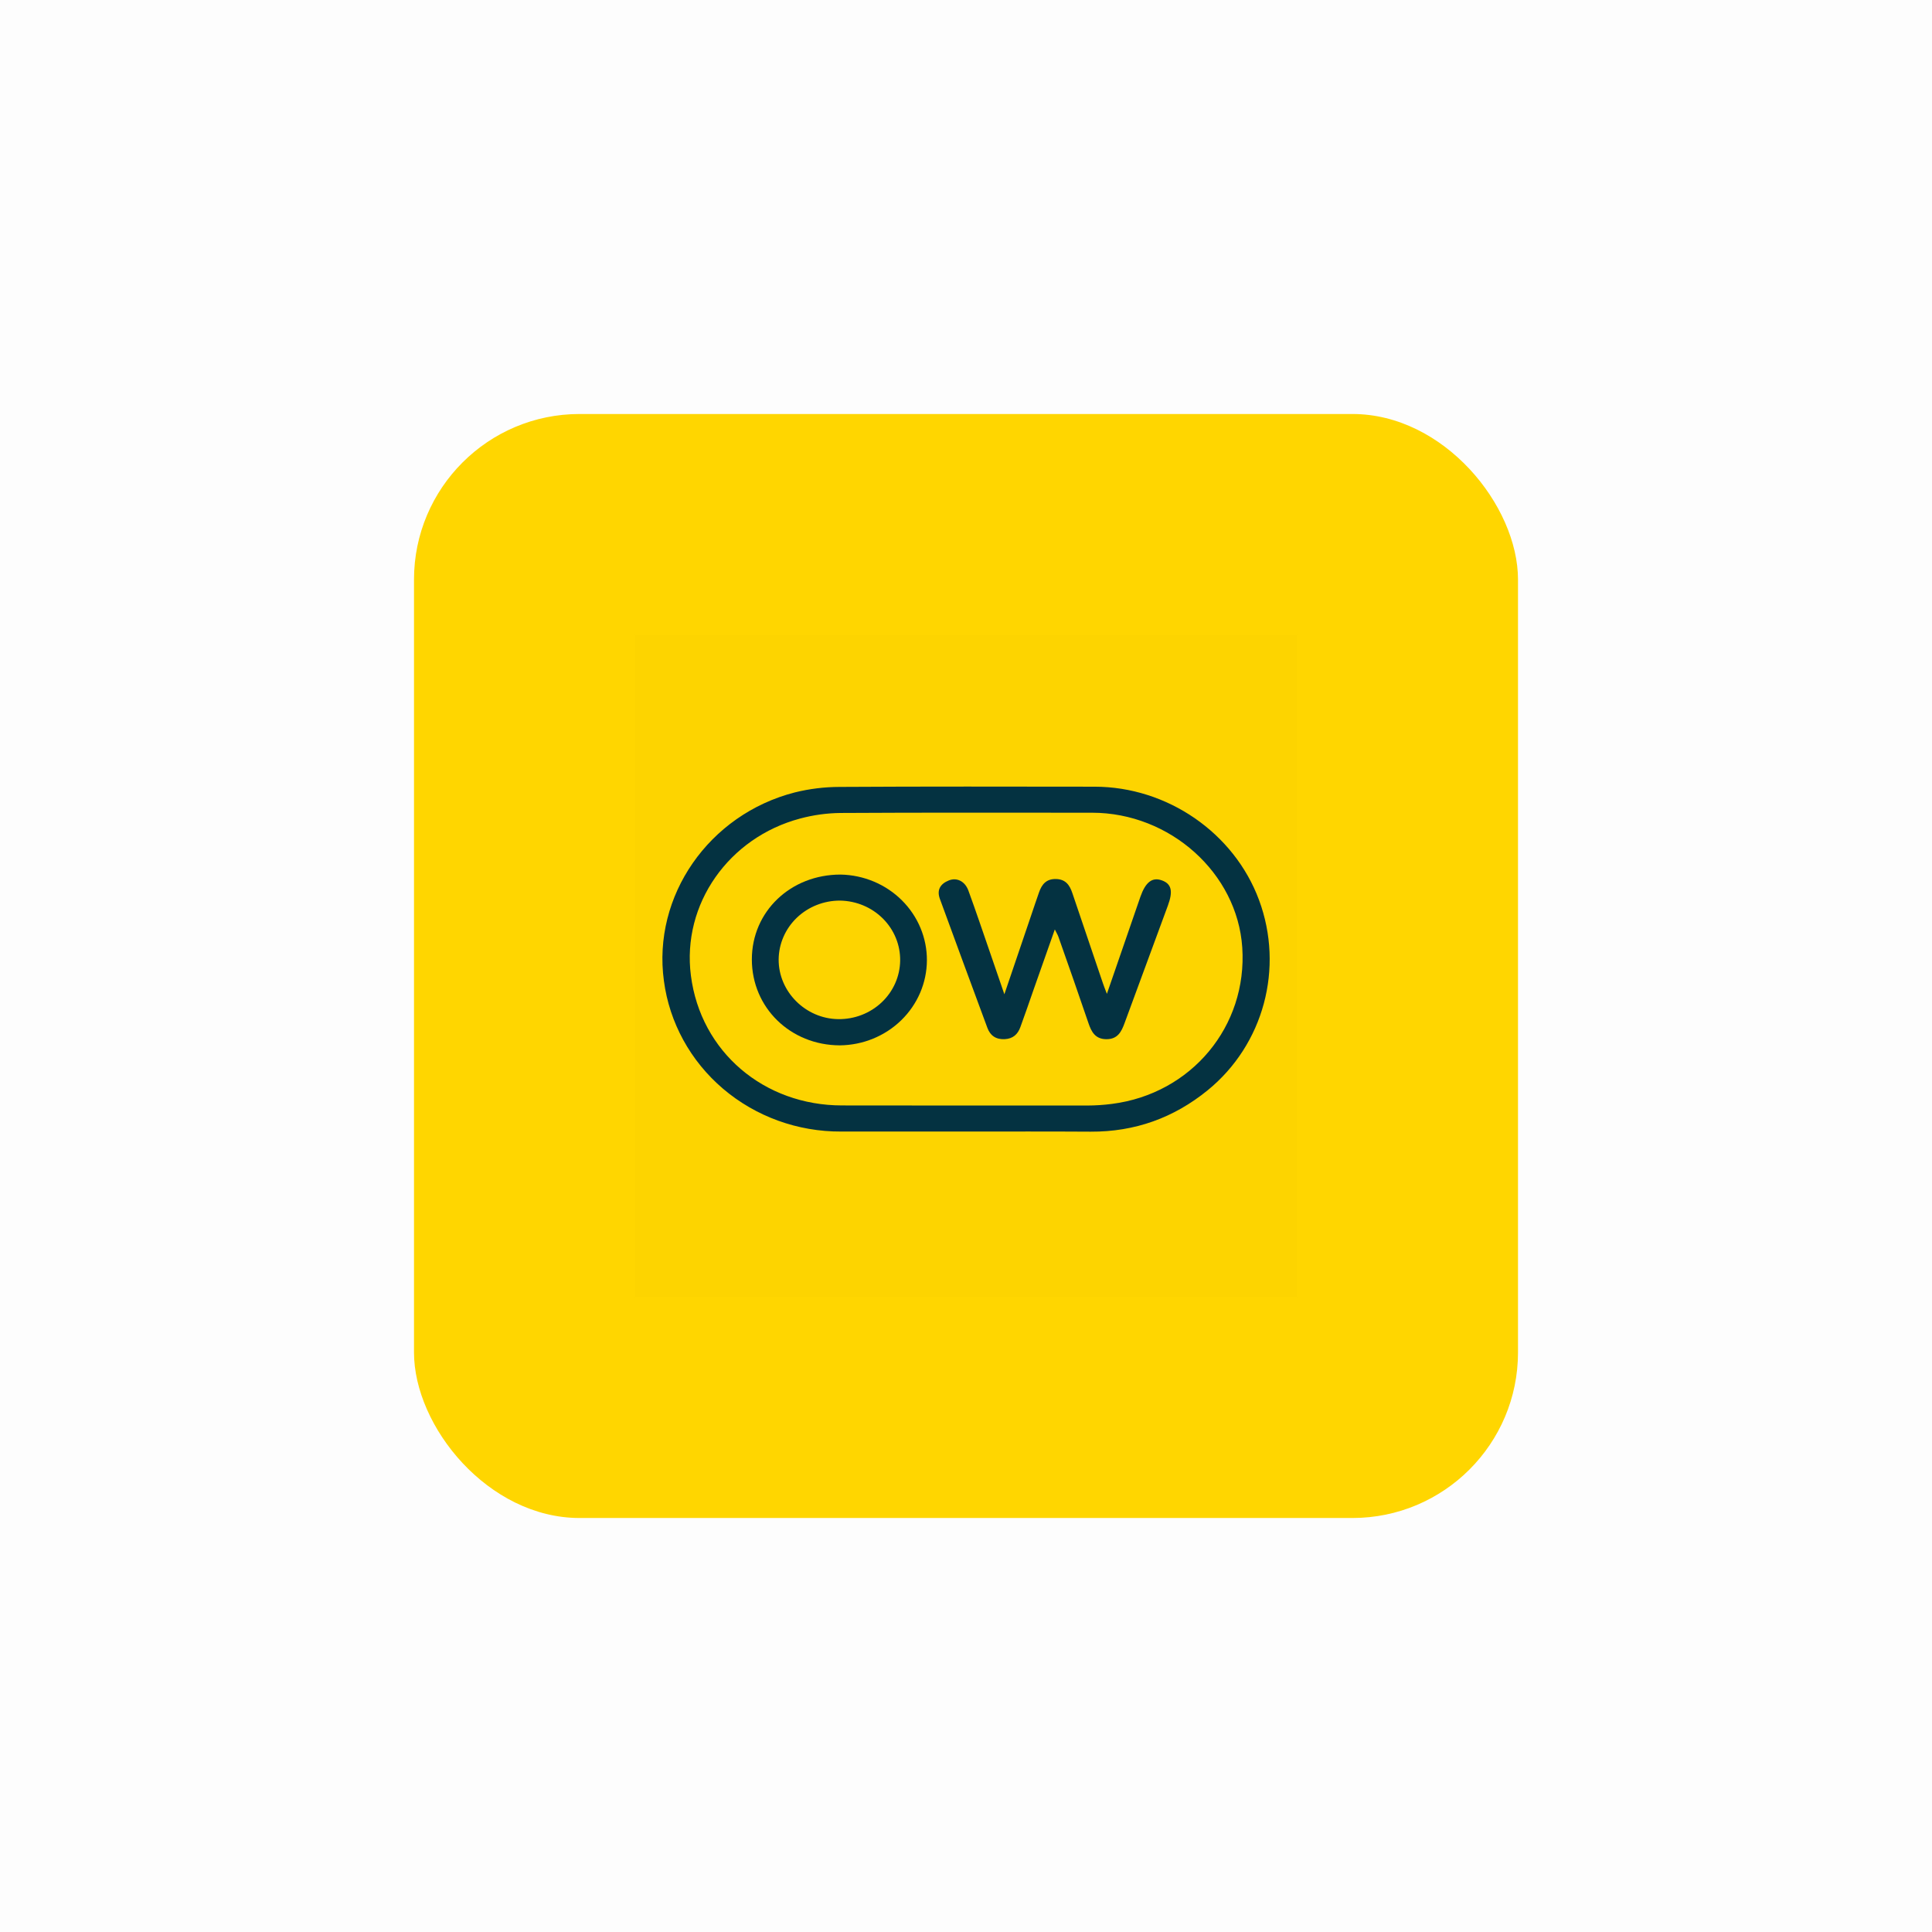 <svg width="140" height="140" viewBox="0 0 140 140" fill="none" xmlns="http://www.w3.org/2000/svg">
<rect opacity="0.01" width="140" height="140" fill="#0D0D0E"/>
<g filter="url(#filter0_d)">
<rect x="30" y="30" width="80" height="80" rx="12" fill="#FFD600"/>
</g>
<rect x="46" y="46" width="48" height="48" fill="#590000" fill-opacity="0.01"/>
<g clip-path="url(#clip0)">
<path d="M70.035 81.996C67.008 81.996 63.981 81.996 60.955 81.996C57.809 82.013 54.767 80.911 52.4 78.899C50.034 76.887 48.508 74.104 48.109 71.075C47.269 64.937 51.358 59.016 57.603 57.42C58.66 57.158 59.746 57.025 60.837 57.023C66.998 56.987 73.15 56.999 79.311 57.007C84.582 57.007 89.429 60.351 91.233 65.215C93.067 70.158 91.566 75.703 87.511 79.006C85.058 81.002 82.246 82.02 79.038 82.005C76.033 81.986 73.035 81.996 70.035 81.996ZM70.016 80.111C72.939 80.111 75.86 80.111 78.783 80.111C79.382 80.109 79.981 80.07 80.574 79.993C86.332 79.257 90.401 74.369 90.019 68.655C89.656 63.265 84.79 58.896 79.135 58.893C73.056 58.893 66.977 58.875 60.9 58.911C59.911 58.923 58.927 59.059 57.974 59.316C52.817 60.69 49.398 65.511 50.065 70.693C50.776 76.234 55.373 80.104 61.016 80.104L70.016 80.111Z" fill="#043241"/>
<path d="M80.21 72.018C81.065 69.537 81.846 67.263 82.635 64.991C83.006 63.927 83.491 63.553 84.172 63.788C84.893 64.036 85.018 64.57 84.626 65.63C83.583 68.461 82.539 71.293 81.495 74.126C81.265 74.76 80.994 75.304 80.179 75.304C79.363 75.304 79.083 74.763 78.868 74.123C78.159 72.039 77.431 69.96 76.695 67.879C76.65 67.748 76.573 67.628 76.436 67.35C75.891 68.897 75.397 70.297 74.903 71.698C74.59 72.611 74.267 73.522 73.942 74.422C73.755 74.944 73.409 75.272 72.802 75.302C72.162 75.334 71.751 75.034 71.549 74.48C70.394 71.366 69.246 68.249 68.105 65.129C67.87 64.483 68.143 64.041 68.763 63.796C69.332 63.571 69.924 63.855 70.172 64.53C70.721 66.03 71.228 67.544 71.751 69.054C72.08 70.004 72.404 70.957 72.78 72.048C73.45 70.072 74.076 68.234 74.701 66.394C74.897 65.819 75.088 65.241 75.29 64.668C75.491 64.095 75.805 63.685 76.512 63.697C77.22 63.709 77.513 64.141 77.704 64.708C78.442 66.891 79.182 69.072 79.922 71.253C79.983 71.44 80.06 71.623 80.21 72.018Z" fill="#043241"/>
<path d="M54.482 69.525C54.482 66.052 57.288 63.37 60.918 63.375C62.592 63.407 64.185 64.077 65.354 65.24C66.523 66.403 67.174 67.966 67.167 69.591C67.159 71.216 66.493 72.773 65.313 73.925C64.132 75.078 62.533 75.733 60.859 75.75C57.272 75.74 54.484 73.018 54.482 69.525ZM60.87 65.261C59.698 65.258 58.573 65.705 57.739 66.504C56.906 67.304 56.433 68.392 56.424 69.53C56.414 71.86 58.374 73.821 60.743 73.85C61.916 73.866 63.048 73.429 63.889 72.635C64.73 71.842 65.212 70.756 65.229 69.617C65.246 68.478 64.796 67.379 63.979 66.563C63.161 65.746 62.043 65.278 60.87 65.261Z" fill="#043241"/>
</g>
<defs>
<filter id="filter0_d" x="26" y="26" width="88" height="88" filterUnits="userSpaceOnUse" color-interpolation-filters="sRGB">
<feFlood flood-opacity="0" result="BackgroundImageFix"/>
<feColorMatrix in="SourceAlpha" type="matrix" values="0 0 0 0 0 0 0 0 0 0 0 0 0 0 0 0 0 0 127 0"/>
<feOffset/>
<feGaussianBlur stdDeviation="2"/>
<feColorMatrix type="matrix" values="0 0 0 0 0 0 0 0 0 0 0 0 0 0 0 0 0 0 0.4 0"/>
<feBlend mode="normal" in2="BackgroundImageFix" result="effect1_dropShadow"/>
<feBlend mode="normal" in="SourceGraphic" in2="effect1_dropShadow" result="shape"/>
</filter>
<clipPath id="clip0">
<rect width="44" height="25" fill="white" transform="translate(48 57)"/>
</clipPath>
</defs>
</svg>
